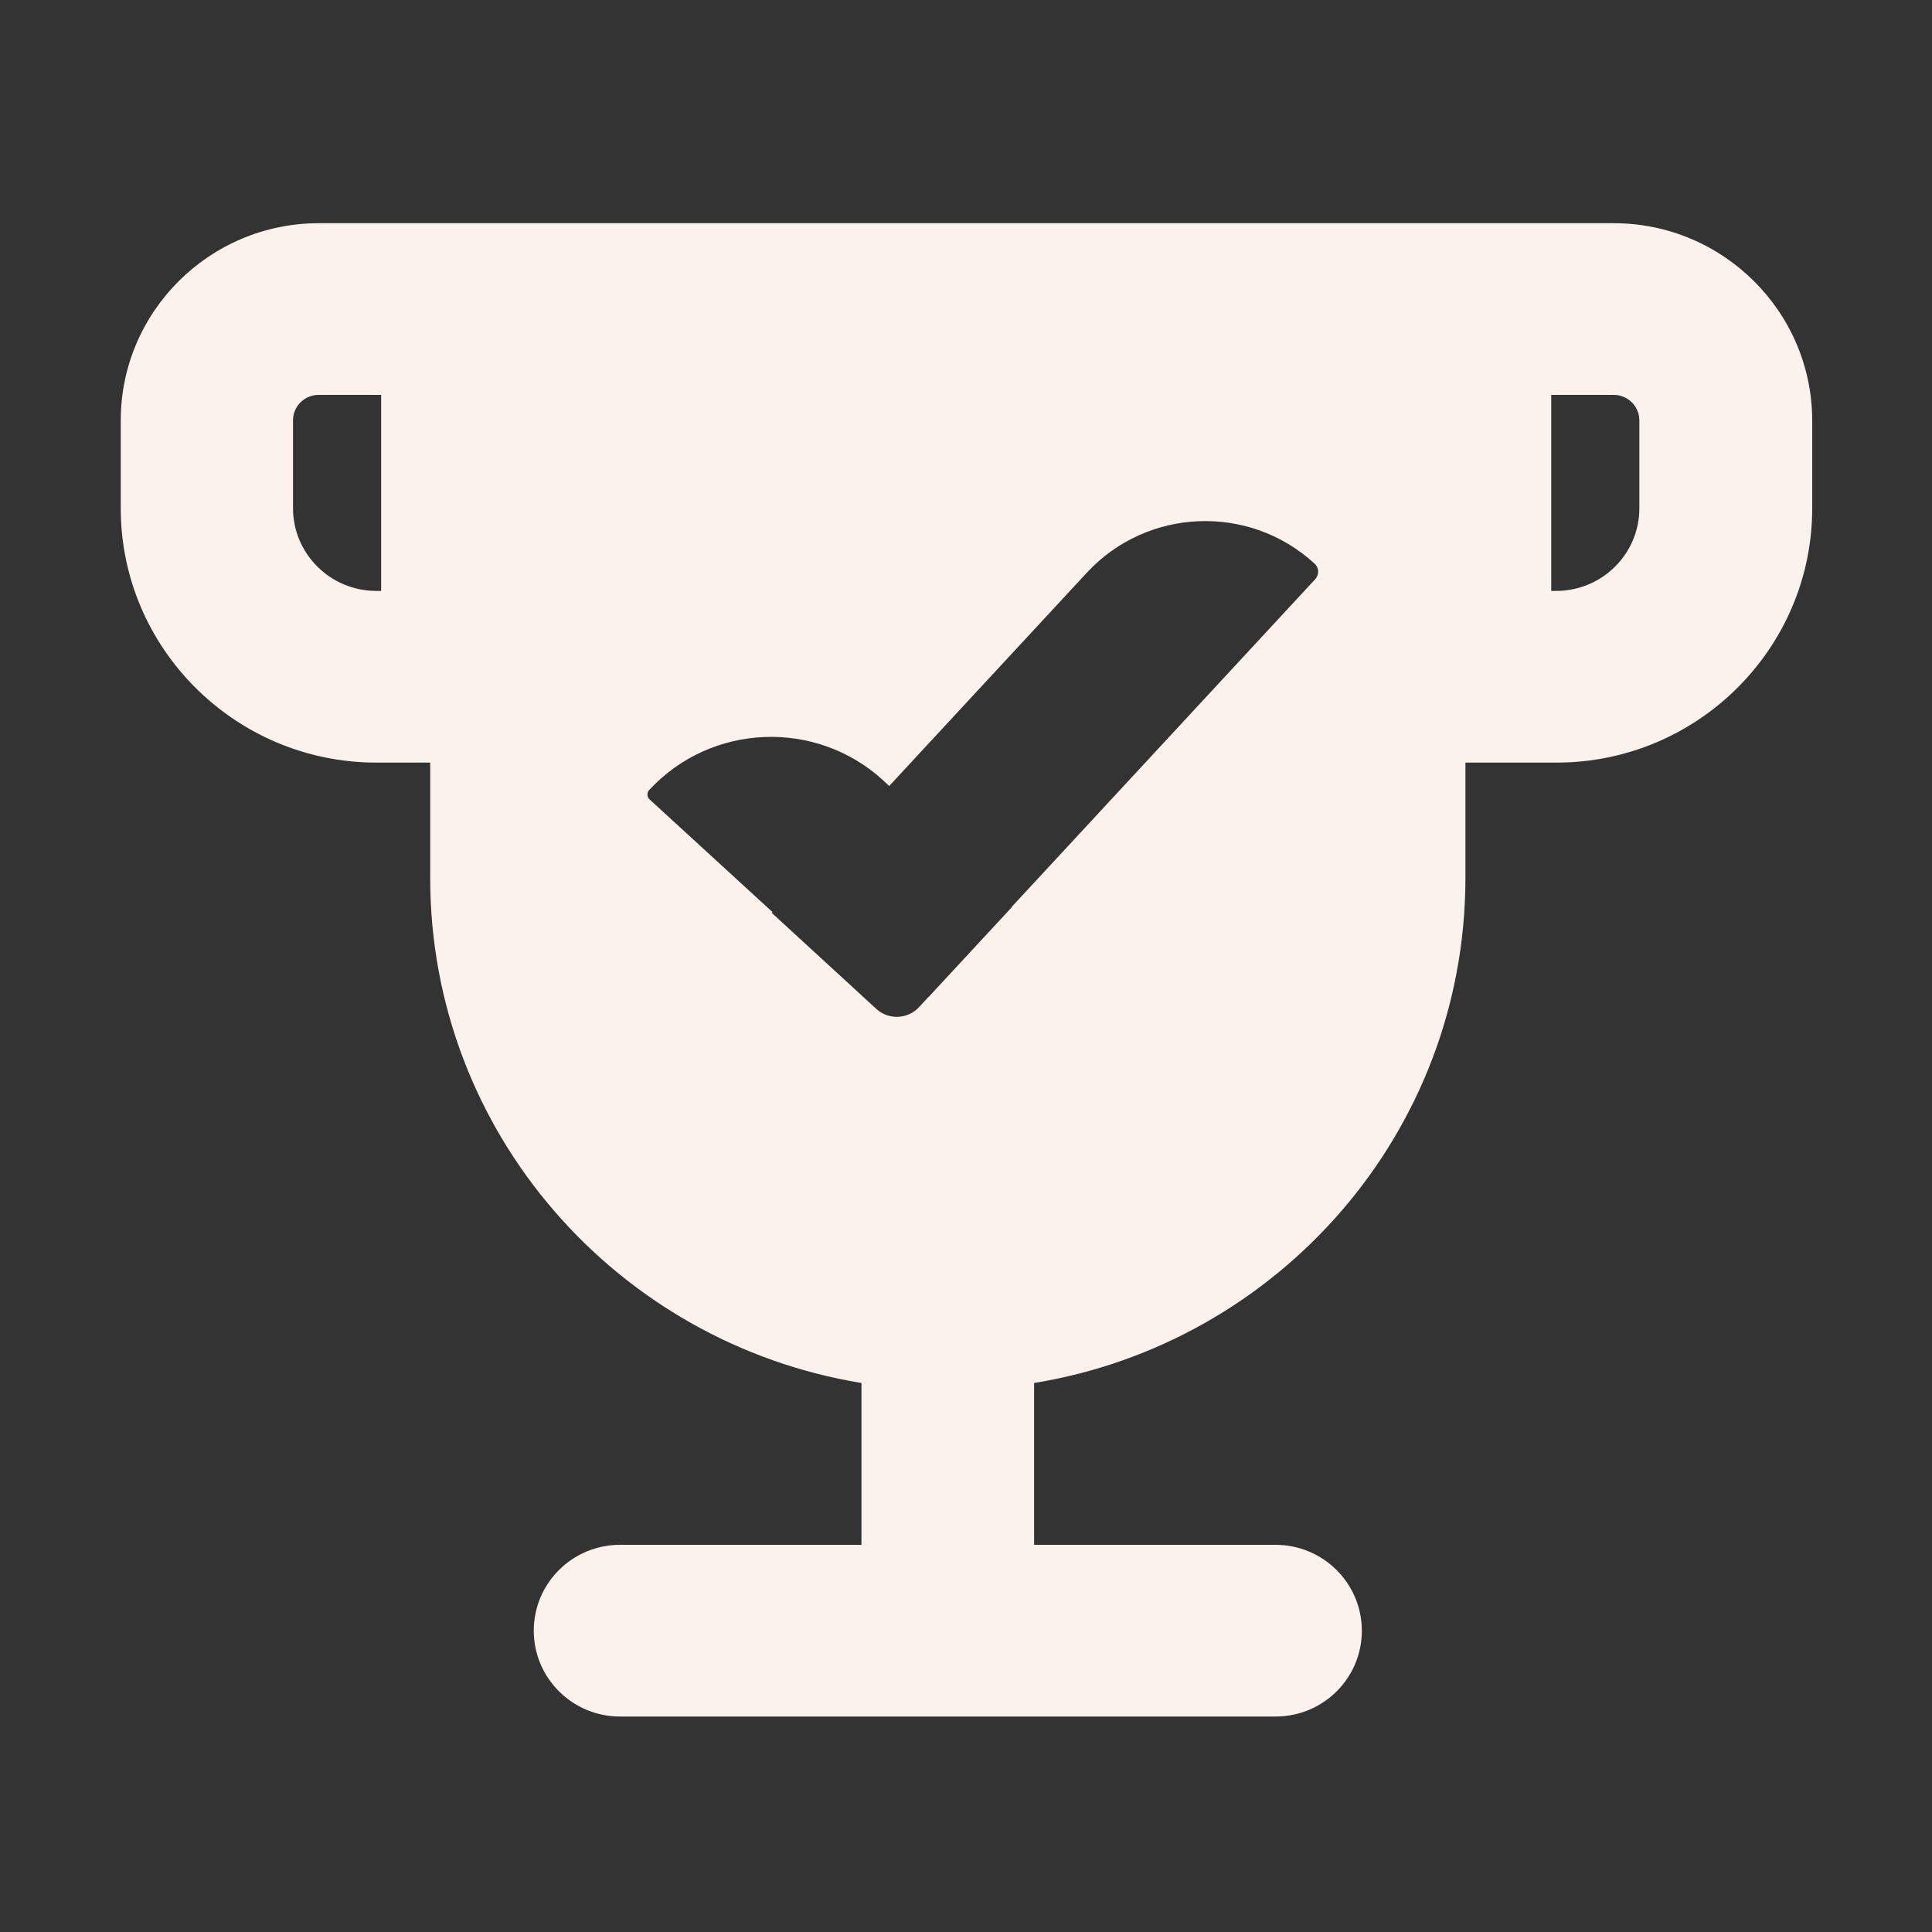 <svg width="36" height="36" viewBox="0 0 36 36" fill="none" xmlns="http://www.w3.org/2000/svg">
<rect x="0" y="0" width="36" height="36" fill="#333333" stroke="none"/>
<path d="M30.069 4.159H5.941C3.906 4.159 2.25 5.808 2.25 7.833V9.471C2.25 12.083 4.388 14.21 7.014 14.21H8.016V16.358C8.016 21.101 11.496 25.024 16.052 25.77V28.786H11.552C10.663 28.786 9.946 29.503 9.946 30.386C9.946 31.268 10.666 31.985 11.552 31.985H23.769C24.659 31.985 25.376 31.268 25.376 30.386C25.376 29.503 24.655 28.786 23.769 28.786H19.269V25.77C23.825 25.028 27.306 21.101 27.306 16.358V14.21H29.004C31.63 14.21 33.768 12.083 33.768 9.471V7.833C33.764 5.808 32.105 4.159 30.069 4.159V4.159ZM7.102 11.011H7.01C6.156 11.011 5.46 10.318 5.46 9.471V7.833C5.46 7.569 5.674 7.358 5.938 7.358H7.102V11.011ZM24.504 10.796L18.854 16.896C18.851 16.9 18.854 16.903 18.851 16.907L17.314 18.566C17.311 18.573 17.304 18.573 17.297 18.58L17.125 18.766C16.914 18.995 16.555 19.009 16.327 18.798L14.379 17.009L14.393 16.994L12.104 14.896C12.052 14.85 12.052 14.769 12.097 14.72C13.254 13.472 15.209 13.395 16.46 14.544L16.569 14.646L20.253 10.67C21.375 9.46 23.273 9.383 24.49 10.498C24.581 10.575 24.585 10.709 24.504 10.796V10.796ZM30.547 9.471C30.547 10.322 29.851 11.011 28.997 11.011H28.905V7.358H30.069C30.333 7.358 30.547 7.573 30.547 7.833V9.471V9.471Z" fill="#FBF1ED"/>
</svg>
